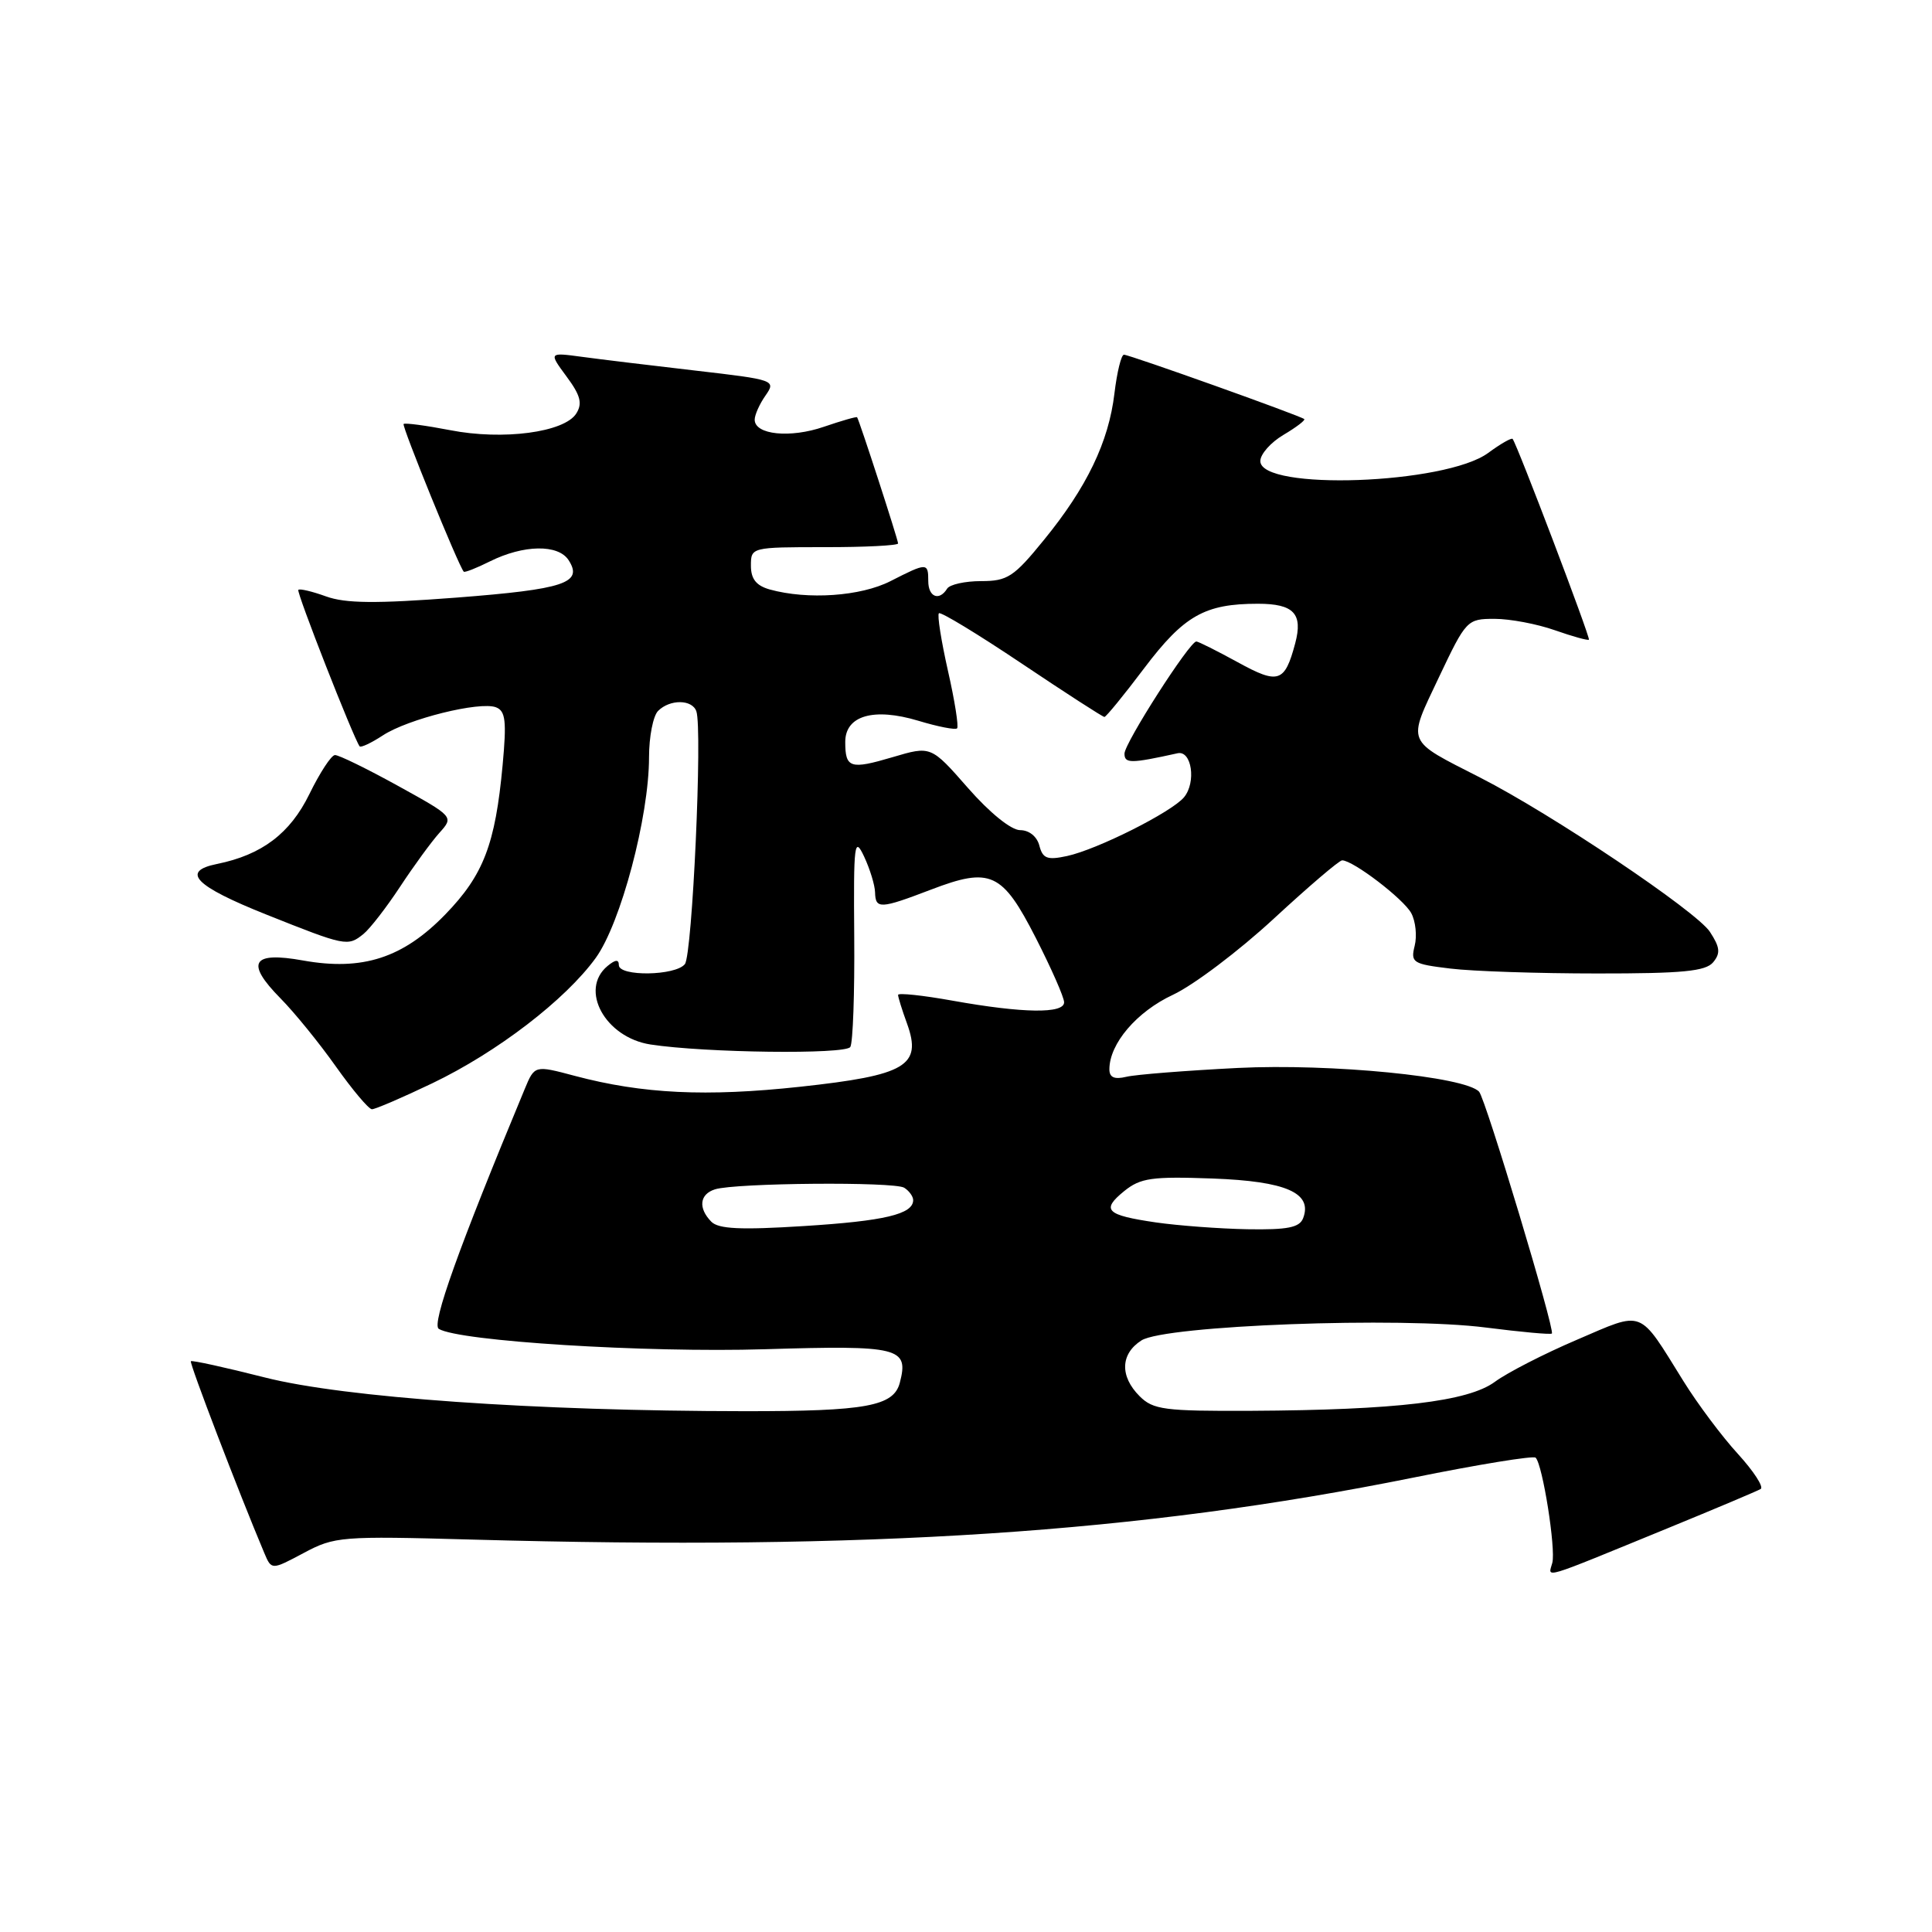 <?xml version="1.0" encoding="UTF-8" standalone="no"?>
<!DOCTYPE svg PUBLIC "-//W3C//DTD SVG 1.1//EN" "http://www.w3.org/Graphics/SVG/1.1/DTD/svg11.dtd" >
<svg xmlns="http://www.w3.org/2000/svg" xmlns:xlink="http://www.w3.org/1999/xlink" version="1.1" viewBox="0 0 256 256">
 <g >
 <path fill="currentColor"
d=" M 221.00 202.49 C 227.32 199.90 232.86 197.56 233.30 197.30 C 233.73 197.04 232.38 194.95 230.29 192.66 C 228.19 190.37 224.94 186.03 223.06 183.00 C 217.04 173.32 217.94 173.67 208.94 177.53 C 204.60 179.38 199.72 181.89 198.09 183.09 C 194.55 185.71 185.00 186.84 165.75 186.94 C 154.29 186.99 152.80 186.80 151.00 185.00 C 148.36 182.36 148.46 179.39 151.25 177.61 C 154.38 175.62 185.59 174.45 196.92 175.91 C 201.56 176.50 205.47 176.86 205.63 176.70 C 206.07 176.26 196.85 145.61 195.99 144.66 C 194.16 142.65 176.36 140.90 164.00 141.51 C 157.12 141.86 150.49 142.38 149.25 142.68 C 147.66 143.06 147.00 142.77 147.00 141.69 C 147.00 138.29 150.62 134.05 155.43 131.81 C 158.15 130.54 164.15 126.01 168.76 121.75 C 173.37 117.49 177.45 114.00 177.84 114.00 C 179.29 114.00 185.99 119.12 187.00 121.00 C 187.58 122.08 187.78 124.03 187.45 125.33 C 186.90 127.55 187.19 127.74 192.18 128.34 C 195.11 128.70 203.86 128.99 211.63 128.99 C 222.95 129.00 226.00 128.70 227.00 127.51 C 228.00 126.30 227.91 125.52 226.57 123.47 C 224.80 120.76 205.58 107.85 196.16 103.05 C 186.17 97.95 186.46 98.64 190.66 89.75 C 194.27 82.14 194.40 82.00 198.04 82.00 C 200.08 82.00 203.68 82.68 206.03 83.51 C 208.39 84.34 210.42 84.90 210.54 84.76 C 210.76 84.51 201.02 58.87 200.43 58.16 C 200.28 57.98 198.83 58.81 197.20 60.01 C 191.56 64.18 167.00 65.06 167.00 61.09 C 167.00 60.18 168.38 58.62 170.07 57.62 C 171.76 56.62 172.99 55.68 172.82 55.53 C 172.32 55.09 149.66 47.00 148.93 47.00 C 148.57 47.00 148.01 49.30 147.67 52.12 C 146.91 58.55 144.02 64.57 138.33 71.54 C 134.34 76.45 133.50 77.00 130.00 77.00 C 127.87 77.00 125.84 77.45 125.50 78.00 C 124.45 79.69 123.00 79.11 123.00 77.00 C 123.00 74.53 122.84 74.53 118.00 77.00 C 114.04 79.02 107.03 79.50 102.00 78.11 C 100.20 77.60 99.50 76.72 99.50 74.95 C 99.50 72.52 99.56 72.50 109.25 72.50 C 114.61 72.51 119.00 72.28 119.00 72.01 C 119.00 71.51 113.86 55.68 113.57 55.29 C 113.49 55.18 111.51 55.75 109.17 56.55 C 104.71 58.09 100.00 57.61 100.00 55.61 C 100.00 54.97 100.65 53.52 101.44 52.40 C 102.84 50.39 102.66 50.32 92.19 49.11 C 86.31 48.43 79.52 47.61 77.10 47.28 C 72.71 46.69 72.71 46.69 75.07 49.89 C 76.92 52.38 77.20 53.46 76.36 54.79 C 74.79 57.29 66.64 58.37 59.65 57.00 C 56.44 56.38 53.66 56.01 53.48 56.18 C 53.22 56.45 60.75 74.97 61.45 75.75 C 61.57 75.89 63.13 75.28 64.91 74.39 C 69.37 72.17 73.96 72.09 75.34 74.22 C 77.30 77.25 74.81 78.08 60.43 79.19 C 49.81 80.00 45.79 79.96 43.21 79.03 C 41.36 78.36 39.70 77.97 39.53 78.16 C 39.25 78.45 46.83 97.77 47.65 98.89 C 47.81 99.10 49.19 98.45 50.72 97.45 C 54.05 95.26 63.57 92.90 65.72 93.72 C 66.99 94.21 67.14 95.54 66.60 101.38 C 65.63 111.87 64.07 115.94 59.02 121.15 C 53.41 126.94 48.03 128.68 40.16 127.27 C 33.38 126.05 32.49 127.54 37.16 132.28 C 39.00 134.14 42.30 138.20 44.50 141.31 C 46.70 144.41 48.85 146.97 49.28 146.98 C 49.71 146.99 53.31 145.44 57.28 143.54 C 65.87 139.42 74.90 132.50 78.94 126.93 C 82.25 122.35 86.00 108.24 86.00 100.33 C 86.00 97.62 86.54 94.86 87.20 94.20 C 88.77 92.63 91.72 92.66 92.27 94.25 C 93.10 96.63 91.74 126.50 90.75 127.75 C 89.51 129.31 82.00 129.42 82.00 127.88 C 82.00 127.10 81.54 127.14 80.50 128.00 C 76.72 131.14 80.19 137.47 86.19 138.40 C 93.40 139.51 112.04 139.74 112.67 138.73 C 113.02 138.16 113.25 131.58 113.19 124.10 C 113.09 111.68 113.21 110.76 114.50 113.50 C 115.27 115.15 115.93 117.29 115.95 118.25 C 116.01 120.48 116.64 120.45 123.36 117.88 C 131.26 114.86 132.80 115.57 137.25 124.28 C 139.31 128.32 141.00 132.15 141.00 132.81 C 141.00 134.34 135.58 134.27 126.25 132.60 C 122.26 131.88 119.00 131.54 119.00 131.83 C 119.00 132.12 119.53 133.84 120.19 135.64 C 122.20 141.22 120.07 142.48 106.03 144.00 C 93.57 145.35 85.13 144.94 76.17 142.56 C 70.84 141.14 70.84 141.14 69.52 144.32 C 60.77 165.36 57.15 175.47 58.14 176.08 C 60.78 177.72 85.55 179.26 101.35 178.78 C 119.21 178.24 120.45 178.55 119.23 183.22 C 118.42 186.33 114.78 187.00 98.68 186.99 C 70.90 186.97 45.63 185.20 35.09 182.52 C 29.85 181.19 25.44 180.22 25.29 180.37 C 25.07 180.60 31.63 197.74 35.02 205.78 C 35.98 208.05 35.98 208.05 40.24 205.78 C 44.34 203.59 45.19 203.52 62.50 204.00 C 115.26 205.47 150.92 203.12 187.23 195.80 C 195.88 194.05 203.19 192.86 203.48 193.15 C 204.41 194.07 206.17 205.23 205.69 207.08 C 205.15 209.13 203.84 209.52 221.00 202.49 Z  M 48.17 123.75 C 49.02 123.06 51.20 120.25 53.01 117.50 C 54.82 114.75 57.16 111.54 58.22 110.36 C 60.14 108.22 60.14 108.22 52.70 104.11 C 48.60 101.85 44.86 100.02 44.38 100.05 C 43.89 100.07 42.38 102.39 41.00 105.21 C 38.45 110.44 34.69 113.28 28.75 114.48 C 23.92 115.46 25.81 117.40 35.28 121.18 C 45.83 125.39 46.08 125.44 48.17 123.75 Z  M 94.25 161.88 C 92.48 160.07 92.70 158.23 94.75 157.59 C 97.49 156.74 118.48 156.56 119.81 157.38 C 120.46 157.79 121.00 158.53 121.00 159.02 C 121.00 160.89 117.19 161.79 106.50 162.46 C 98.14 162.99 95.20 162.85 94.25 161.88 Z  M 153.18 161.98 C 146.54 161.01 145.87 160.34 148.97 157.82 C 151.13 156.08 152.62 155.87 160.69 156.16 C 170.41 156.52 173.95 158.07 172.67 161.42 C 172.19 162.66 170.61 162.97 165.28 162.88 C 161.55 162.81 156.11 162.40 153.18 161.98 Z  M 137.72 112.05 C 137.41 110.84 136.36 110.00 135.18 110.00 C 133.99 110.00 131.16 107.72 128.26 104.41 C 123.36 98.82 123.36 98.82 118.27 100.33 C 112.66 101.99 112.00 101.78 112.00 98.31 C 112.00 94.82 115.77 93.73 121.67 95.50 C 124.27 96.29 126.59 96.74 126.82 96.51 C 127.05 96.28 126.51 92.85 125.61 88.89 C 124.72 84.93 124.17 81.49 124.41 81.26 C 124.64 81.03 129.58 84.03 135.38 87.92 C 141.18 91.81 146.12 95.00 146.34 95.00 C 146.56 95.00 148.94 92.09 151.62 88.53 C 156.89 81.56 159.64 80.00 166.68 80.00 C 171.43 80.00 172.67 81.31 171.62 85.25 C 170.23 90.44 169.41 90.72 164.01 87.75 C 161.25 86.24 158.78 85.00 158.52 85.00 C 157.63 85.00 149.00 98.47 149.00 99.86 C 149.00 101.19 149.84 101.18 156.04 99.81 C 157.91 99.40 158.53 103.66 156.89 105.64 C 155.25 107.61 145.40 112.56 141.38 113.43 C 138.77 113.99 138.17 113.77 137.72 112.05 Z "/>
</g>
</svg>